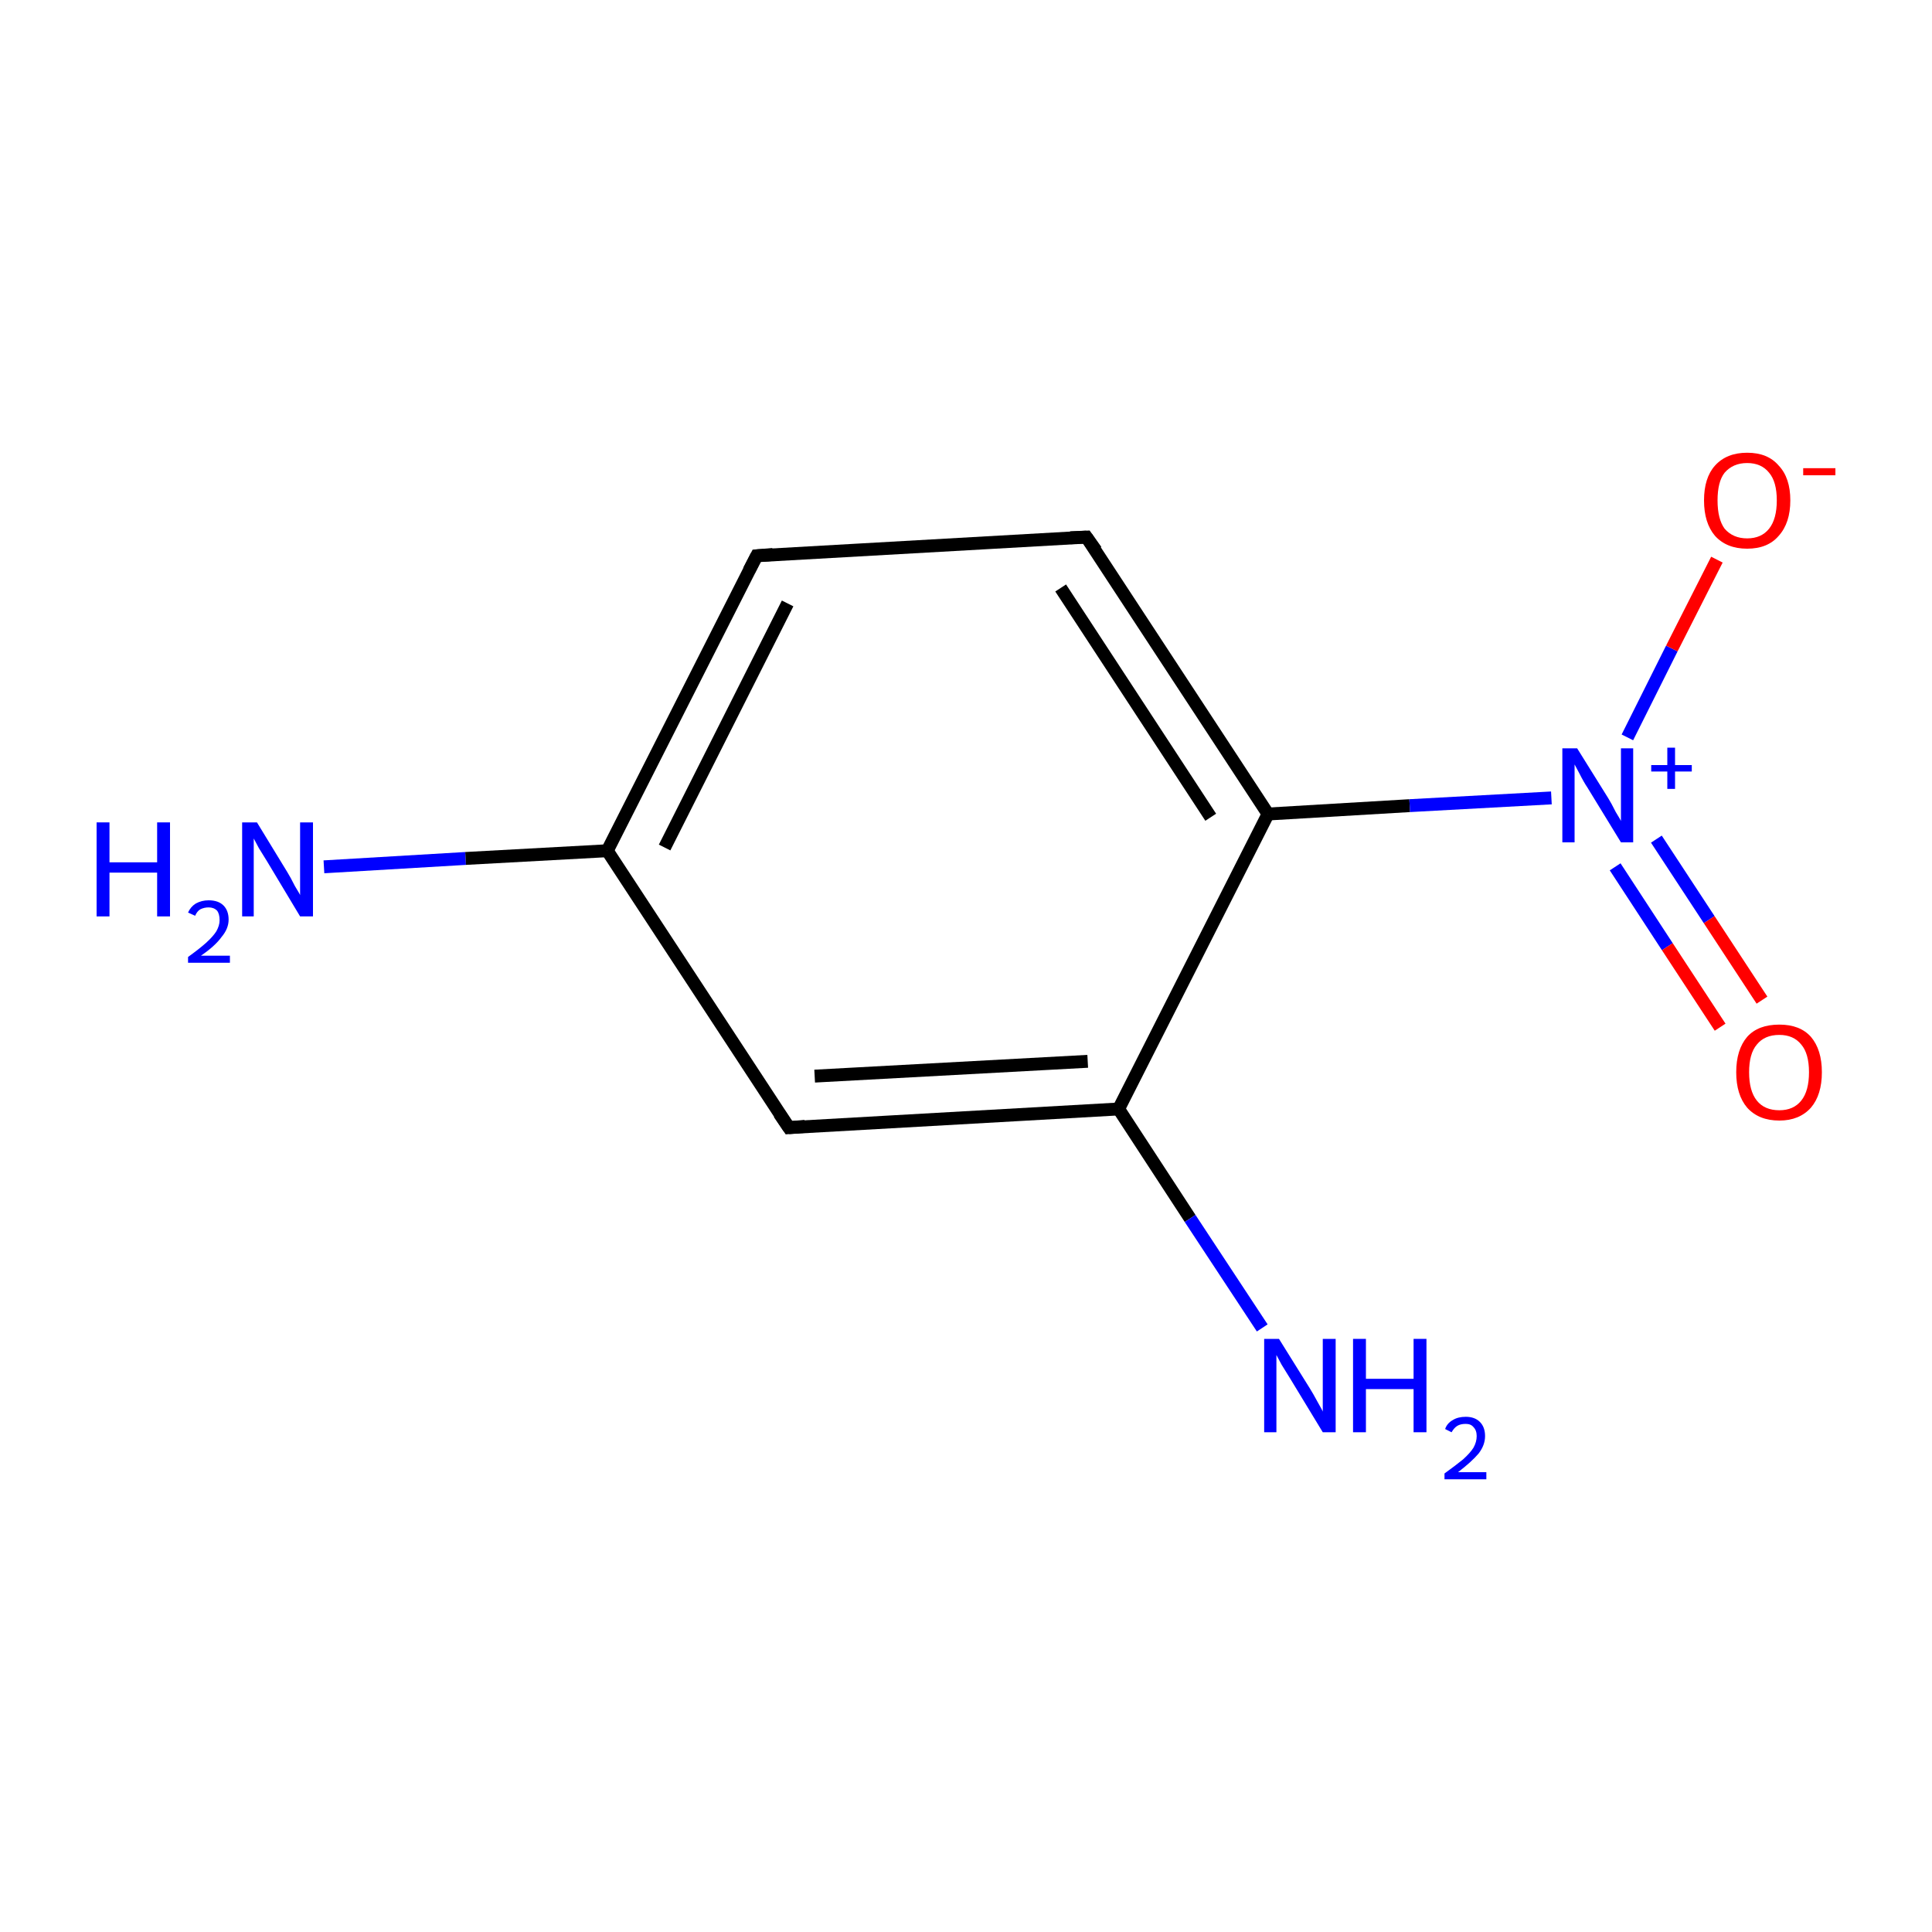 <?xml version='1.0' encoding='iso-8859-1'?>
<svg version='1.1' baseProfile='full'
              xmlns='http://www.w3.org/2000/svg'
                      xmlns:rdkit='http://www.rdkit.org/xml'
                      xmlns:xlink='http://www.w3.org/1999/xlink'
                  xml:space='preserve'
width='300px' height='300px' viewBox='0 0 300 300'>
<!-- END OF HEADER -->
<rect style='opacity:1.0;fill:#FFFFFF;stroke:none' width='300.0' height='300.0' x='0.0' y='0.0'> </rect>
<path class='bond-0 atom-0 atom-1' d='M 50.3,134.6 L 72.3,133.3' style='fill:none;fill-rule:evenodd;stroke:#0000FF;stroke-width:2.0px;stroke-linecap:butt;stroke-linejoin:miter;stroke-opacity:1' />
<path class='bond-0 atom-0 atom-1' d='M 72.3,133.3 L 94.3,132.1' style='fill:none;fill-rule:evenodd;stroke:#000000;stroke-width:2.0px;stroke-linecap:butt;stroke-linejoin:miter;stroke-opacity:1' />
<path class='bond-1 atom-1 atom-2' d='M 94.3,132.1 L 117.5,86.3' style='fill:none;fill-rule:evenodd;stroke:#000000;stroke-width:2.0px;stroke-linecap:butt;stroke-linejoin:miter;stroke-opacity:1' />
<path class='bond-1 atom-1 atom-2' d='M 103.2,131.6 L 122.3,93.7' style='fill:none;fill-rule:evenodd;stroke:#000000;stroke-width:2.0px;stroke-linecap:butt;stroke-linejoin:miter;stroke-opacity:1' />
<path class='bond-2 atom-2 atom-3' d='M 117.5,86.3 L 168.7,83.4' style='fill:none;fill-rule:evenodd;stroke:#000000;stroke-width:2.0px;stroke-linecap:butt;stroke-linejoin:miter;stroke-opacity:1' />
<path class='bond-3 atom-3 atom-4' d='M 168.7,83.4 L 196.9,126.4' style='fill:none;fill-rule:evenodd;stroke:#000000;stroke-width:2.0px;stroke-linecap:butt;stroke-linejoin:miter;stroke-opacity:1' />
<path class='bond-3 atom-3 atom-4' d='M 164.7,91.3 L 188.0,126.9' style='fill:none;fill-rule:evenodd;stroke:#000000;stroke-width:2.0px;stroke-linecap:butt;stroke-linejoin:miter;stroke-opacity:1' />
<path class='bond-4 atom-4 atom-5' d='M 196.9,126.4 L 218.9,125.1' style='fill:none;fill-rule:evenodd;stroke:#000000;stroke-width:2.0px;stroke-linecap:butt;stroke-linejoin:miter;stroke-opacity:1' />
<path class='bond-4 atom-4 atom-5' d='M 218.9,125.1 L 240.9,123.9' style='fill:none;fill-rule:evenodd;stroke:#0000FF;stroke-width:2.0px;stroke-linecap:butt;stroke-linejoin:miter;stroke-opacity:1' />
<path class='bond-5 atom-5 atom-6' d='M 250.8,134.6 L 258.9,147.0' style='fill:none;fill-rule:evenodd;stroke:#0000FF;stroke-width:2.0px;stroke-linecap:butt;stroke-linejoin:miter;stroke-opacity:1' />
<path class='bond-5 atom-5 atom-6' d='M 258.9,147.0 L 267.1,159.5' style='fill:none;fill-rule:evenodd;stroke:#FF0000;stroke-width:2.0px;stroke-linecap:butt;stroke-linejoin:miter;stroke-opacity:1' />
<path class='bond-5 atom-5 atom-6' d='M 257.2,130.3 L 265.4,142.8' style='fill:none;fill-rule:evenodd;stroke:#0000FF;stroke-width:2.0px;stroke-linecap:butt;stroke-linejoin:miter;stroke-opacity:1' />
<path class='bond-5 atom-5 atom-6' d='M 265.4,142.8 L 273.6,155.3' style='fill:none;fill-rule:evenodd;stroke:#FF0000;stroke-width:2.0px;stroke-linecap:butt;stroke-linejoin:miter;stroke-opacity:1' />
<path class='bond-6 atom-5 atom-7' d='M 252.7,114.5 L 259.6,100.7' style='fill:none;fill-rule:evenodd;stroke:#0000FF;stroke-width:2.0px;stroke-linecap:butt;stroke-linejoin:miter;stroke-opacity:1' />
<path class='bond-6 atom-5 atom-7' d='M 259.6,100.7 L 266.6,86.9' style='fill:none;fill-rule:evenodd;stroke:#FF0000;stroke-width:2.0px;stroke-linecap:butt;stroke-linejoin:miter;stroke-opacity:1' />
<path class='bond-7 atom-4 atom-8' d='M 196.9,126.4 L 173.7,172.2' style='fill:none;fill-rule:evenodd;stroke:#000000;stroke-width:2.0px;stroke-linecap:butt;stroke-linejoin:miter;stroke-opacity:1' />
<path class='bond-8 atom-8 atom-9' d='M 173.7,172.2 L 184.8,189.2' style='fill:none;fill-rule:evenodd;stroke:#000000;stroke-width:2.0px;stroke-linecap:butt;stroke-linejoin:miter;stroke-opacity:1' />
<path class='bond-8 atom-8 atom-9' d='M 184.8,189.2 L 196.0,206.2' style='fill:none;fill-rule:evenodd;stroke:#0000FF;stroke-width:2.0px;stroke-linecap:butt;stroke-linejoin:miter;stroke-opacity:1' />
<path class='bond-9 atom-8 atom-10' d='M 173.7,172.2 L 122.5,175.1' style='fill:none;fill-rule:evenodd;stroke:#000000;stroke-width:2.0px;stroke-linecap:butt;stroke-linejoin:miter;stroke-opacity:1' />
<path class='bond-9 atom-8 atom-10' d='M 168.9,164.8 L 126.5,167.1' style='fill:none;fill-rule:evenodd;stroke:#000000;stroke-width:2.0px;stroke-linecap:butt;stroke-linejoin:miter;stroke-opacity:1' />
<path class='bond-10 atom-10 atom-1' d='M 122.5,175.1 L 94.3,132.1' style='fill:none;fill-rule:evenodd;stroke:#000000;stroke-width:2.0px;stroke-linecap:butt;stroke-linejoin:miter;stroke-opacity:1' />
<path d='M 116.3,88.6 L 117.5,86.3 L 120.0,86.1' style='fill:none;stroke:#000000;stroke-width:2.0px;stroke-linecap:butt;stroke-linejoin:miter;stroke-miterlimit:10;stroke-opacity:1;' />
<path d='M 166.2,83.5 L 168.7,83.4 L 170.2,85.5' style='fill:none;stroke:#000000;stroke-width:2.0px;stroke-linecap:butt;stroke-linejoin:miter;stroke-miterlimit:10;stroke-opacity:1;' />
<path d='M 125.0,174.9 L 122.5,175.1 L 121.0,172.9' style='fill:none;stroke:#000000;stroke-width:2.0px;stroke-linecap:butt;stroke-linejoin:miter;stroke-miterlimit:10;stroke-opacity:1;' />
<path class='atom-0' d='M 15.0 127.7
L 17.0 127.7
L 17.0 133.9
L 24.4 133.9
L 24.4 127.7
L 26.4 127.7
L 26.4 142.3
L 24.4 142.3
L 24.4 135.5
L 17.0 135.5
L 17.0 142.3
L 15.0 142.3
L 15.0 127.7
' fill='#0000FF'/>
<path class='atom-0' d='M 29.2 141.7
Q 29.6 140.8, 30.4 140.3
Q 31.3 139.8, 32.4 139.8
Q 33.9 139.8, 34.7 140.6
Q 35.5 141.4, 35.5 142.8
Q 35.5 144.2, 34.4 145.5
Q 33.4 146.9, 31.2 148.4
L 35.7 148.4
L 35.7 149.5
L 29.2 149.5
L 29.2 148.6
Q 31.0 147.3, 32.0 146.4
Q 33.1 145.4, 33.6 144.6
Q 34.1 143.7, 34.1 142.9
Q 34.1 141.9, 33.7 141.4
Q 33.2 140.9, 32.4 140.9
Q 31.7 140.9, 31.1 141.2
Q 30.6 141.5, 30.3 142.2
L 29.2 141.7
' fill='#0000FF'/>
<path class='atom-0' d='M 39.9 127.7
L 44.6 135.4
Q 45.1 136.2, 45.8 137.6
Q 46.6 138.9, 46.6 139.0
L 46.6 127.7
L 48.6 127.7
L 48.6 142.3
L 46.6 142.3
L 41.5 133.8
Q 40.9 132.8, 40.2 131.7
Q 39.6 130.6, 39.4 130.2
L 39.4 142.3
L 37.6 142.3
L 37.6 127.7
L 39.9 127.7
' fill='#0000FF'/>
<path class='atom-5' d='M 244.9 116.2
L 249.7 123.9
Q 250.2 124.7, 250.9 126.1
Q 251.7 127.4, 251.7 127.5
L 251.7 116.2
L 253.6 116.2
L 253.6 130.8
L 251.7 130.8
L 246.5 122.3
Q 245.9 121.4, 245.3 120.2
Q 244.7 119.1, 244.5 118.7
L 244.5 130.8
L 242.6 130.8
L 242.6 116.2
L 244.9 116.2
' fill='#0000FF'/>
<path class='atom-5' d='M 256.4 118.8
L 258.9 118.8
L 258.9 116.1
L 260.1 116.1
L 260.1 118.8
L 262.7 118.8
L 262.7 119.8
L 260.1 119.8
L 260.1 122.5
L 258.9 122.5
L 258.9 119.8
L 256.4 119.8
L 256.4 118.8
' fill='#0000FF'/>
<path class='atom-6' d='M 269.6 166.5
Q 269.6 163.0, 271.3 161.0
Q 273.0 159.1, 276.3 159.1
Q 279.5 159.1, 281.2 161.0
Q 282.9 163.0, 282.9 166.5
Q 282.9 170.0, 281.2 172.0
Q 279.4 174.0, 276.3 174.0
Q 273.1 174.0, 271.3 172.0
Q 269.6 170.0, 269.6 166.5
M 276.3 172.4
Q 278.5 172.4, 279.7 170.9
Q 280.9 169.4, 280.9 166.5
Q 280.9 163.6, 279.7 162.2
Q 278.5 160.7, 276.3 160.7
Q 274.0 160.7, 272.8 162.2
Q 271.6 163.6, 271.6 166.5
Q 271.6 169.4, 272.8 170.9
Q 274.0 172.4, 276.3 172.4
' fill='#FF0000'/>
<path class='atom-7' d='M 264.6 77.7
Q 264.6 74.2, 266.3 72.3
Q 268.1 70.3, 271.3 70.3
Q 274.5 70.3, 276.2 72.3
Q 278.0 74.2, 278.0 77.7
Q 278.0 81.2, 276.2 83.2
Q 274.5 85.2, 271.3 85.2
Q 268.1 85.2, 266.3 83.2
Q 264.6 81.2, 264.6 77.7
M 271.3 83.6
Q 273.5 83.6, 274.7 82.1
Q 275.9 80.6, 275.9 77.7
Q 275.9 74.8, 274.7 73.4
Q 273.5 71.9, 271.3 71.9
Q 269.1 71.9, 267.8 73.4
Q 266.7 74.8, 266.7 77.7
Q 266.7 80.6, 267.8 82.1
Q 269.1 83.6, 271.3 83.6
' fill='#FF0000'/>
<path class='atom-7' d='M 280.0 72.7
L 285.0 72.7
L 285.0 73.8
L 280.0 73.8
L 280.0 72.7
' fill='#FF0000'/>
<path class='atom-9' d='M 198.6 207.9
L 203.4 215.6
Q 203.9 216.4, 204.6 217.7
Q 205.4 219.1, 205.4 219.2
L 205.4 207.9
L 207.4 207.9
L 207.4 222.4
L 205.4 222.4
L 200.3 214.0
Q 199.7 213.0, 199.0 211.9
Q 198.4 210.8, 198.2 210.4
L 198.2 222.4
L 196.3 222.4
L 196.3 207.9
L 198.6 207.9
' fill='#0000FF'/>
<path class='atom-9' d='M 210.1 207.9
L 212.1 207.9
L 212.1 214.1
L 219.5 214.1
L 219.5 207.9
L 221.5 207.9
L 221.5 222.4
L 219.5 222.4
L 219.5 215.7
L 212.1 215.7
L 212.1 222.4
L 210.1 222.4
L 210.1 207.9
' fill='#0000FF'/>
<path class='atom-9' d='M 224.4 221.9
Q 224.7 221.0, 225.6 220.5
Q 226.4 220.0, 227.6 220.0
Q 229.0 220.0, 229.8 220.8
Q 230.6 221.6, 230.6 223.0
Q 230.6 224.4, 229.6 225.7
Q 228.5 227.0, 226.4 228.6
L 230.8 228.6
L 230.8 229.7
L 224.3 229.7
L 224.3 228.8
Q 226.1 227.5, 227.2 226.6
Q 228.3 225.6, 228.8 224.8
Q 229.3 223.9, 229.3 223.0
Q 229.3 222.1, 228.8 221.6
Q 228.4 221.1, 227.6 221.1
Q 226.8 221.1, 226.3 221.4
Q 225.8 221.7, 225.4 222.4
L 224.4 221.9
' fill='#0000FF'/>
</svg>
